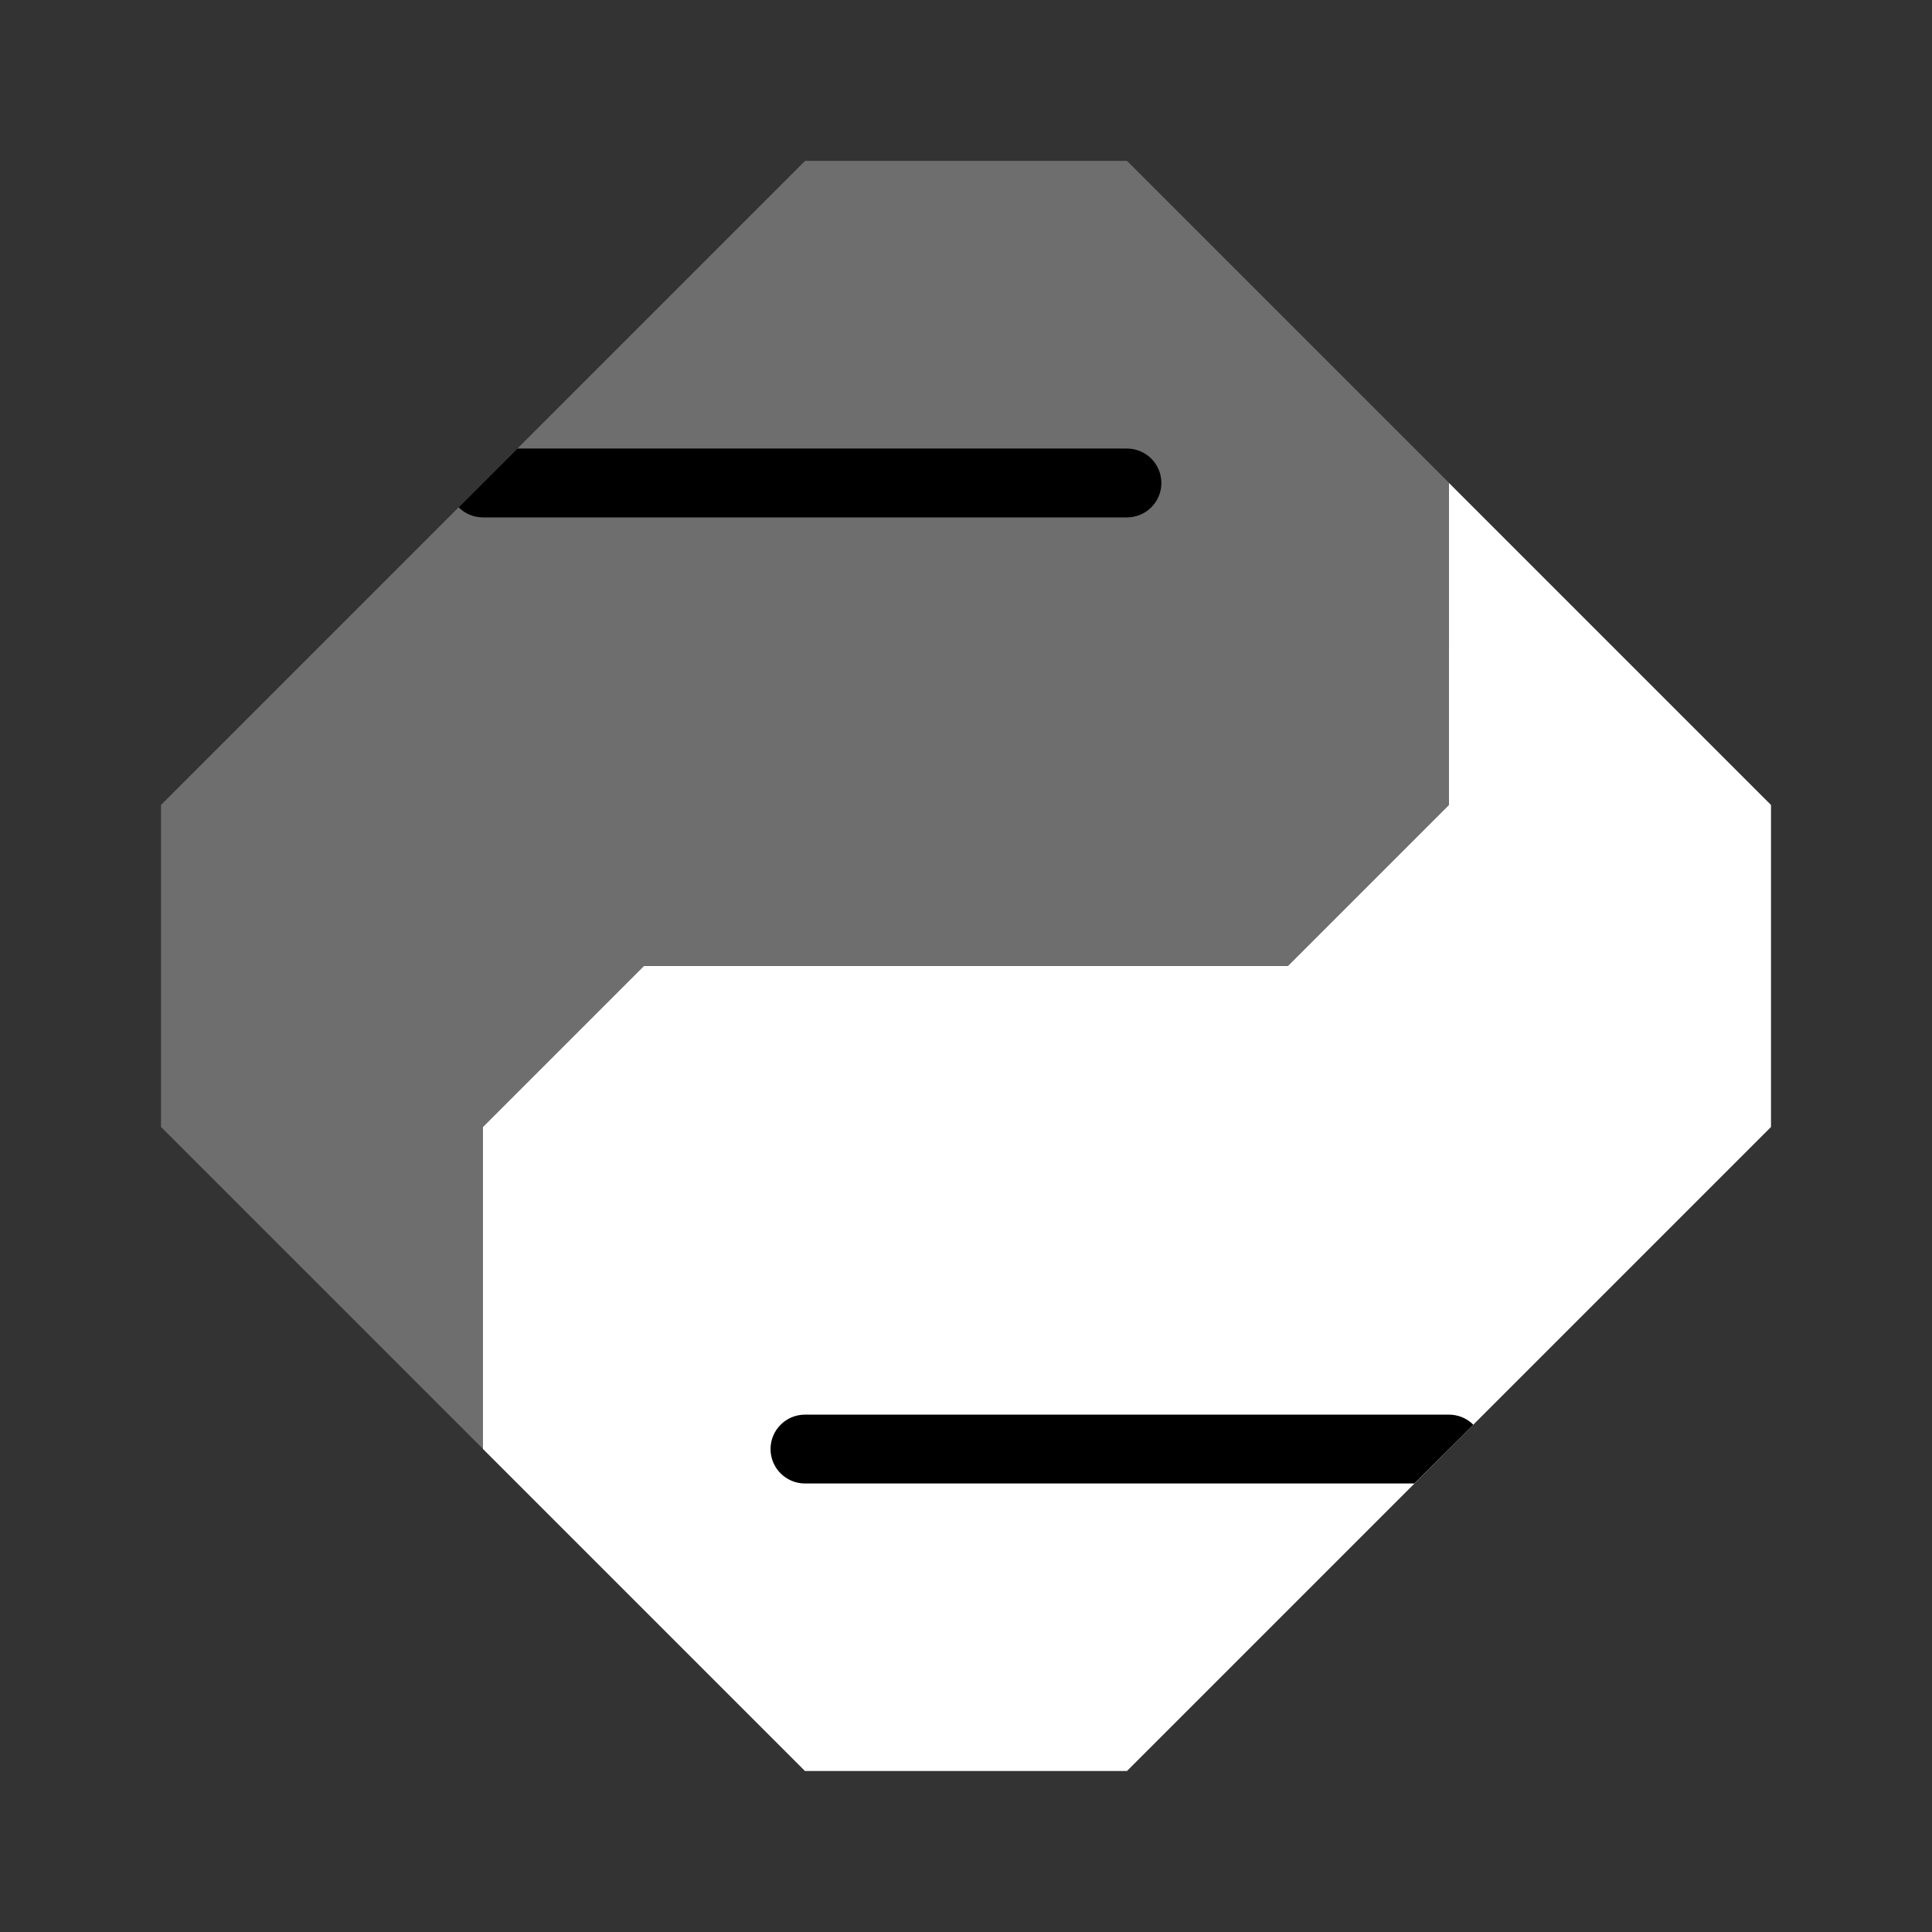 <?xml version="1.0" encoding="UTF-8"?>
<!-- Created with Inkscape (http://www.inkscape.org/) -->
<svg width="112.25mm" height="112.25mm" version="1.1" viewBox="0 0 112.25 112.25" xmlns="http://www.w3.org/2000/svg">
 <rect x="0" y="0" width="112.25" height="112.25" fill="#333333" stroke="none"/>
 <g transform="rotate(45 -260.98 -182.94)">
  <path d="m132.29-198.44h-26.458l-13.229-13.229v-52.917l13.229-13.229h26.458l13.229 13.229v13.229l-26.458 26.458v13.229z" fill="#6e6e6e" style="paint-order:markers fill stroke"/>
  <path d="m132.29-277.81h26.458l13.229 13.229v52.917l-13.229 13.229h-26.458l-13.229-13.229v-13.229l26.458-26.458v-13.229z" fill="#fff" style="paint-order:markers fill stroke"/>
  <path d="m171.98-240.12c-0.53 8e-5 -1.039 0.211-1.414 0.586l-26.459 26.459c-0.781 0.781-0.781 2.047 0 2.828 0.781 0.781 2.047 0.781 2.828 0l25.037-25.037c8e-3 -2.836 8e-3 -2.836 8e-3 -4.836z" color="#000000" stroke-linecap="round" stroke-linejoin="round" style="paint-order:markers fill stroke"/>
  <path d="m119.06-266.58c-0.53 8e-5 -1.039 0.211-1.414 0.586l-25.041 25.041c-4e-3 2.832-4e-3 2.832-2e-3 4.832 0.511-5.3e-4 1.022-0.196 1.412-0.586l26.459-26.459c0.781-0.781 0.781-2.047 0-2.828-0.375-0.375-0.884-0.586-1.414-0.586z" color="#000000" stroke-linecap="round" stroke-linejoin="round" style="paint-order:markers fill stroke"/>
 </g>
</svg>
